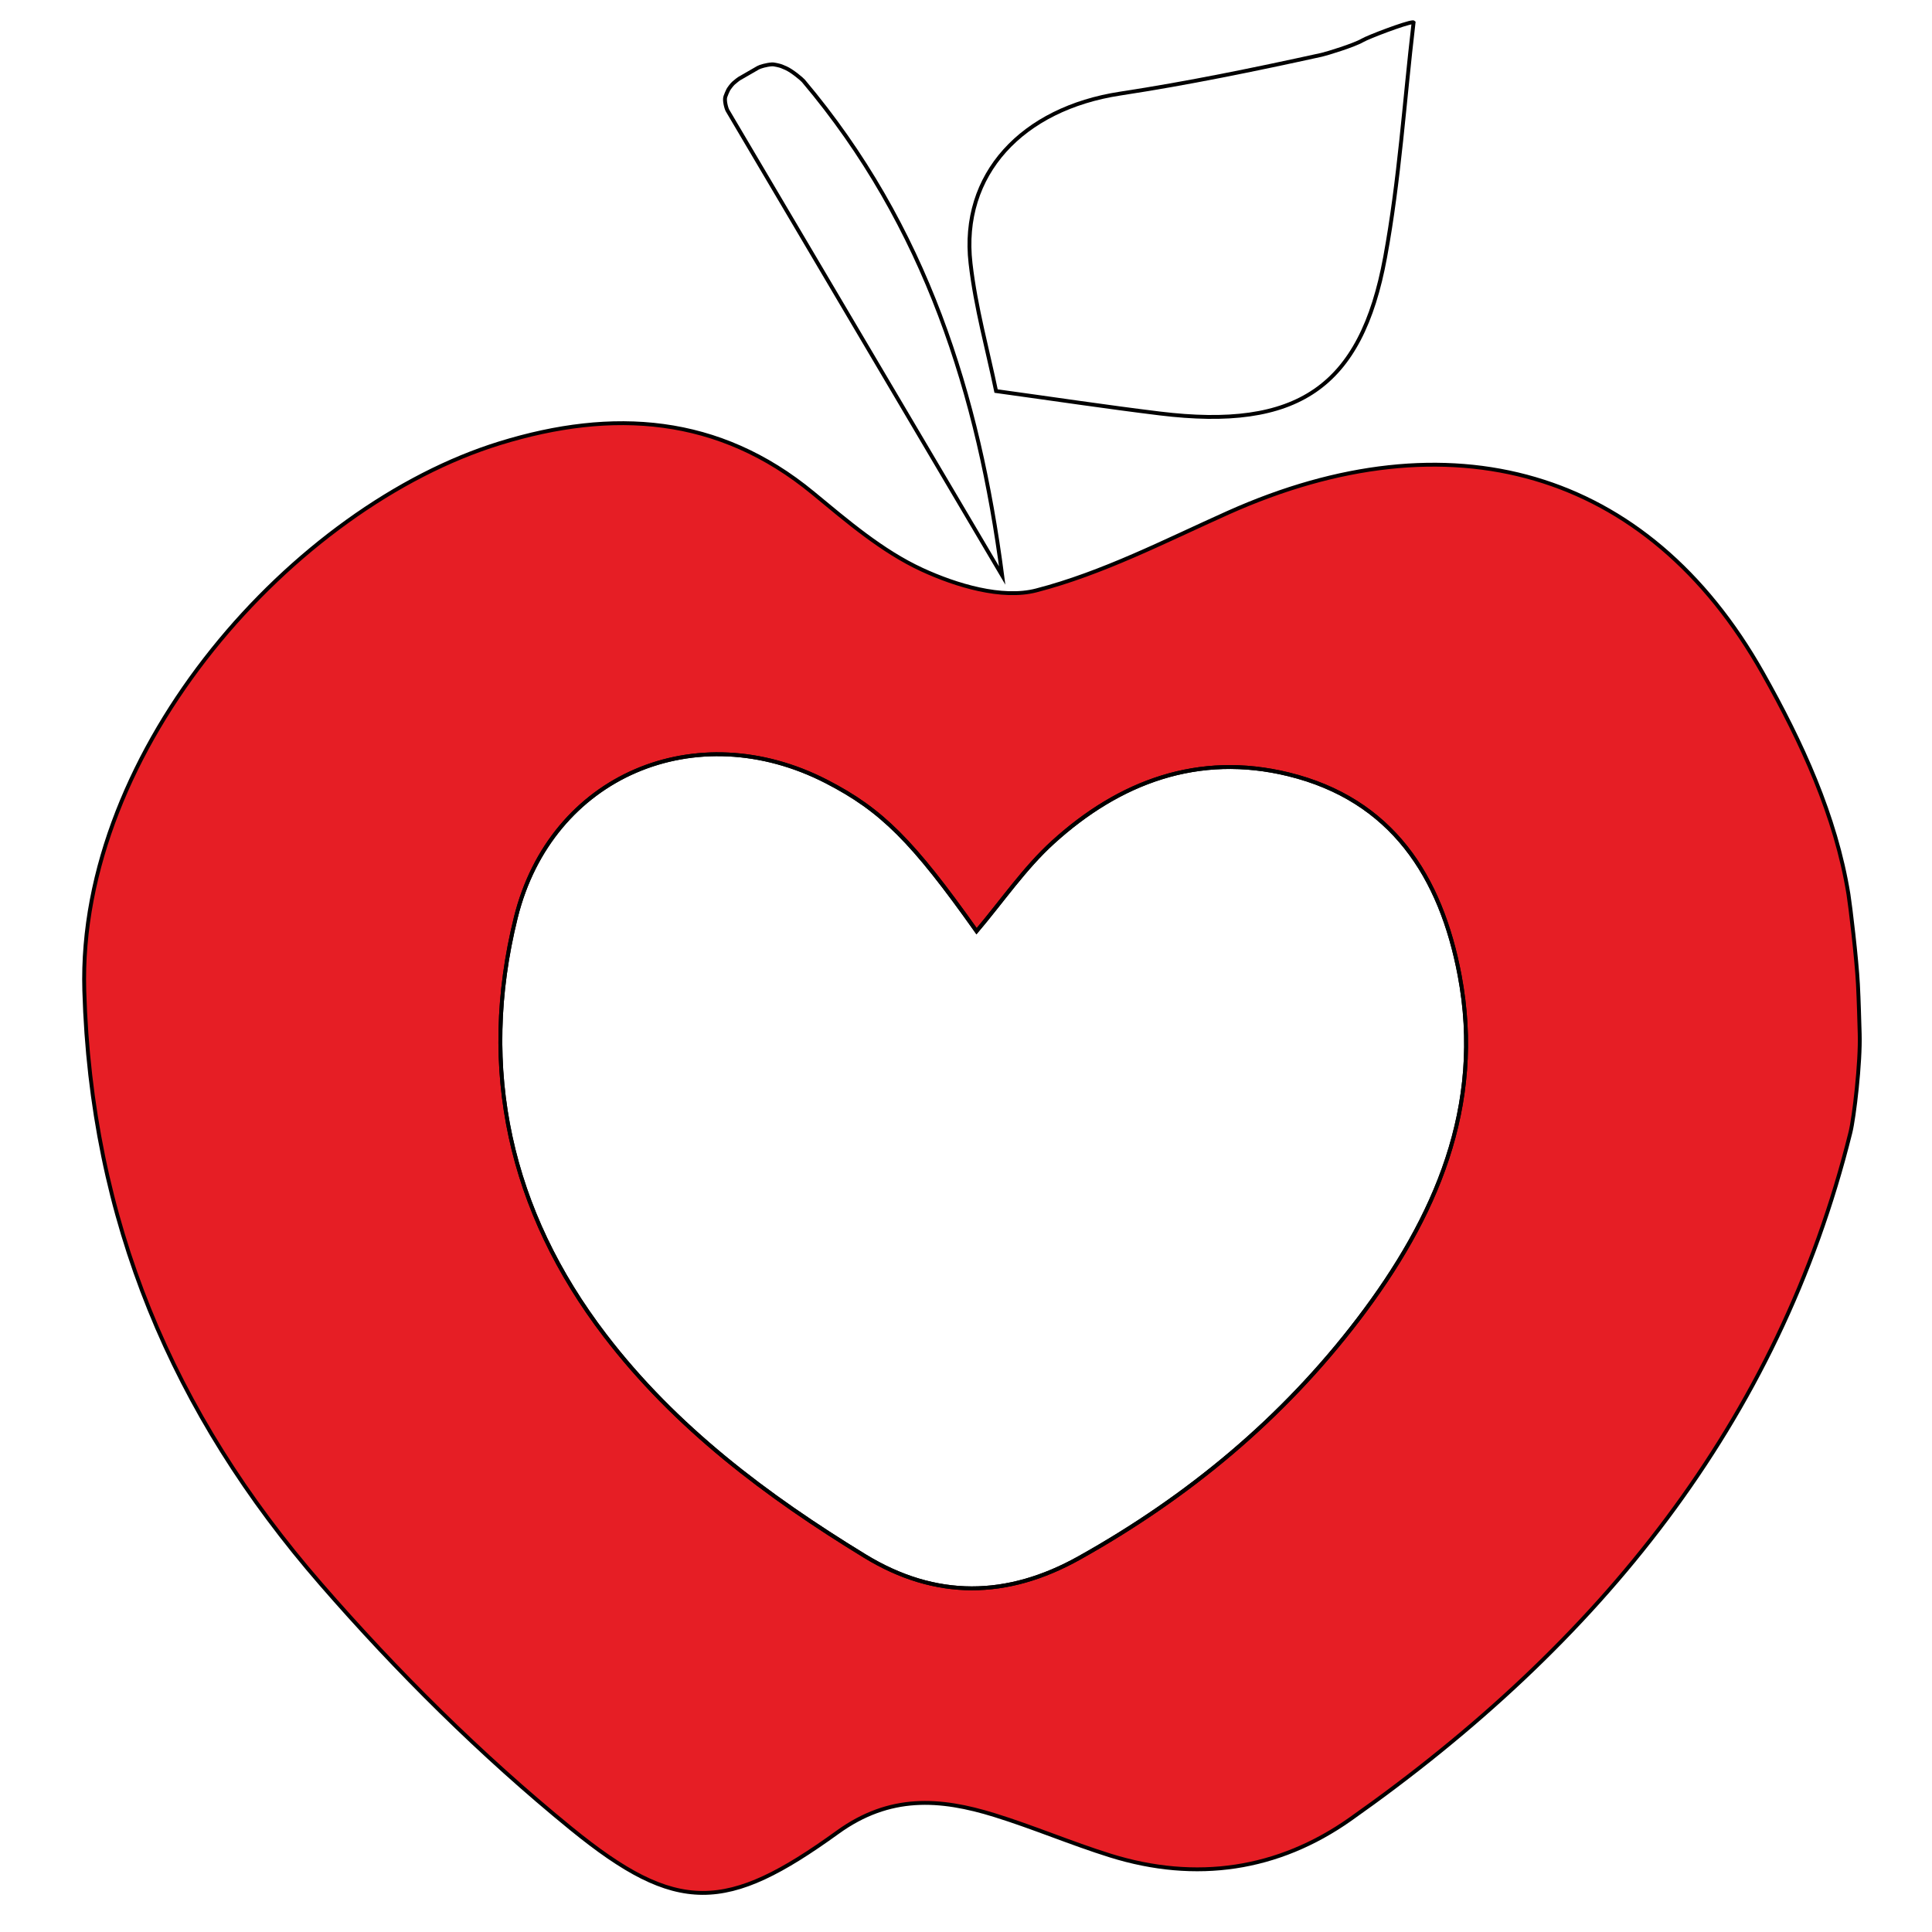 <?xml version="1.0" encoding="utf-8"?>
<!-- Generator: Adobe Illustrator 16.0.0, SVG Export Plug-In . SVG Version: 6.00 Build 0)  -->
<!DOCTYPE svg PUBLIC "-//W3C//DTD SVG 1.1//EN" "http://www.w3.org/Graphics/SVG/1.1/DTD/svg11.dtd">
<svg version="1.1" id="Layer_1" xmlns="http://www.w3.org/2000/svg" xmlns:xlink="http://www.w3.org/1999/xlink" x="0px" y="0px"
	 width="500px" height="500px" viewBox="0 0 500 500" enable-background="new 0 0 500 500" xml:space="preserve">
	<path fill="#E61E25" stroke="#000000" stroke-miterlimit="10" d="M481.286,267.529c-0.128-4.008-0.23-8.475-0.45-12.756
		c-0.346-6.731-1.992-20.454-2.454-23.306c-3.302-20.395-12.166-39.489-22.15-57.219c-29.928-53.132-81.211-67.165-138.369-41.572
		c-16.325,7.31-32.495,15.679-49.704,20.129c-8.812,2.279-20.652-1.264-29.518-5.356c-10.357-4.779-19.39-12.558-28.253-19.863
		c-24.394-20.106-51.815-21.886-80.999-12.892c-53.245,16.41-109.382,79.01-107.574,141.671
		c1.718,59.484,22.797,109.354,61.219,153.569c19.674,22.646,41.333,44.186,64.736,63.264c27.475,22.397,40.245,21.77,69.021,0.978
		c13.474-9.734,26.472-8.798,40.55-4.439c10.104,3.13,19.848,7.305,29.945,10.458c22.297,6.968,43.51,3.759,62.147-9.376
		c64.555-45.486,110.872-102.799,129.452-177.735C479.858,289.158,481.521,274.916,481.286,267.529z M351.552,341.422
		c-19.603,25.725-44.04,46.001-72.238,61.765c-18.657,10.431-37.159,10.72-55.477-0.472c-25.377-15.506-49.043-33.28-67.272-57.113
		c-24.639-32.215-32.806-68.803-23.074-108.139c9.119-36.856,46.713-52.563,80.431-35.186c14.263,7.351,22.28,15.365,38.818,38.717
		c6.716-7.939,12.418-16.322,19.7-22.958c17.268-15.733,37.716-23.34,60.989-17.649c26.758,6.543,39.487,26.425,44.315,52.015
		C384.158,286.394,371.506,315.234,351.552,341.422z"/>
	<path id="XMLID_1_" fill-rule="evenodd" clip-rule="evenodd" fill="none" stroke="#000000" stroke-miterlimit="10" d="
		M252.739,240.994c6.716-7.939,12.418-16.322,19.7-22.958c17.268-15.733,37.716-23.34,60.989-17.649
		c26.758,6.543,39.487,26.425,44.315,52.015c6.414,33.991-6.238,62.832-26.192,89.02c-19.603,25.725-44.04,46.001-72.238,61.765
		c-18.657,10.431-37.159,10.72-55.477-0.472c-25.377-15.506-49.043-33.28-67.272-57.113c-24.639-32.215-32.806-68.803-23.074-108.139
		c9.119-36.856,46.713-52.563,80.431-35.186C228.184,209.628,236.201,217.642,252.739,240.994z"/>
	<path fill-rule="evenodd" clip-rule="evenodd" fill="none" stroke="#000000" stroke-miterlimit="10" d="M365.801,6.071
		c-2.364,20.188-3.652,40.555-7.337,60.525c-6.236,33.819-22.783,44.746-58.345,40.404c-13.612-1.663-27.175-3.706-42.333-5.792
		c-2.124-10.328-5.299-21.59-6.611-33.054c-2.642-23.013,13.362-40.061,38.744-43.934c17.484-2.668,34.838-6.243,52.109-10.034
		c1.324-0.292,8.451-2.477,10.577-3.736c1.426-0.846,11.283-4.622,13.059-4.692C366.021,5.742,365.443,6.085,365.801,6.071z"/>
	<path fill-rule="evenodd" clip-rule="evenodd" fill="none" stroke="#000000" stroke-miterlimit="10" d="M259.371,148.957
		c-23.48-39.752-46.961-79.502-71.084-120.34c-0.311-0.525-0.898-2.658-0.56-3.61c0.203-0.57,0.462-1.187,0.738-1.751
		c0.125-0.256,0.911-1.344,1.349-1.729c0.619-0.542,1.319-1.079,1.456-1.158c1.49-0.859,3.147-1.815,4.931-2.844
		c0.487-0.281,2.169-0.778,3.58-0.872c0.568-0.038,2.125,0.359,2.456,0.491c0.394,0.156,0.789,0.324,1.174,0.497
		c1.568,0.702,4.106,2.817,4.506,3.292C239.642,58.527,253.261,102.285,259.371,148.957z"/>
</svg>
